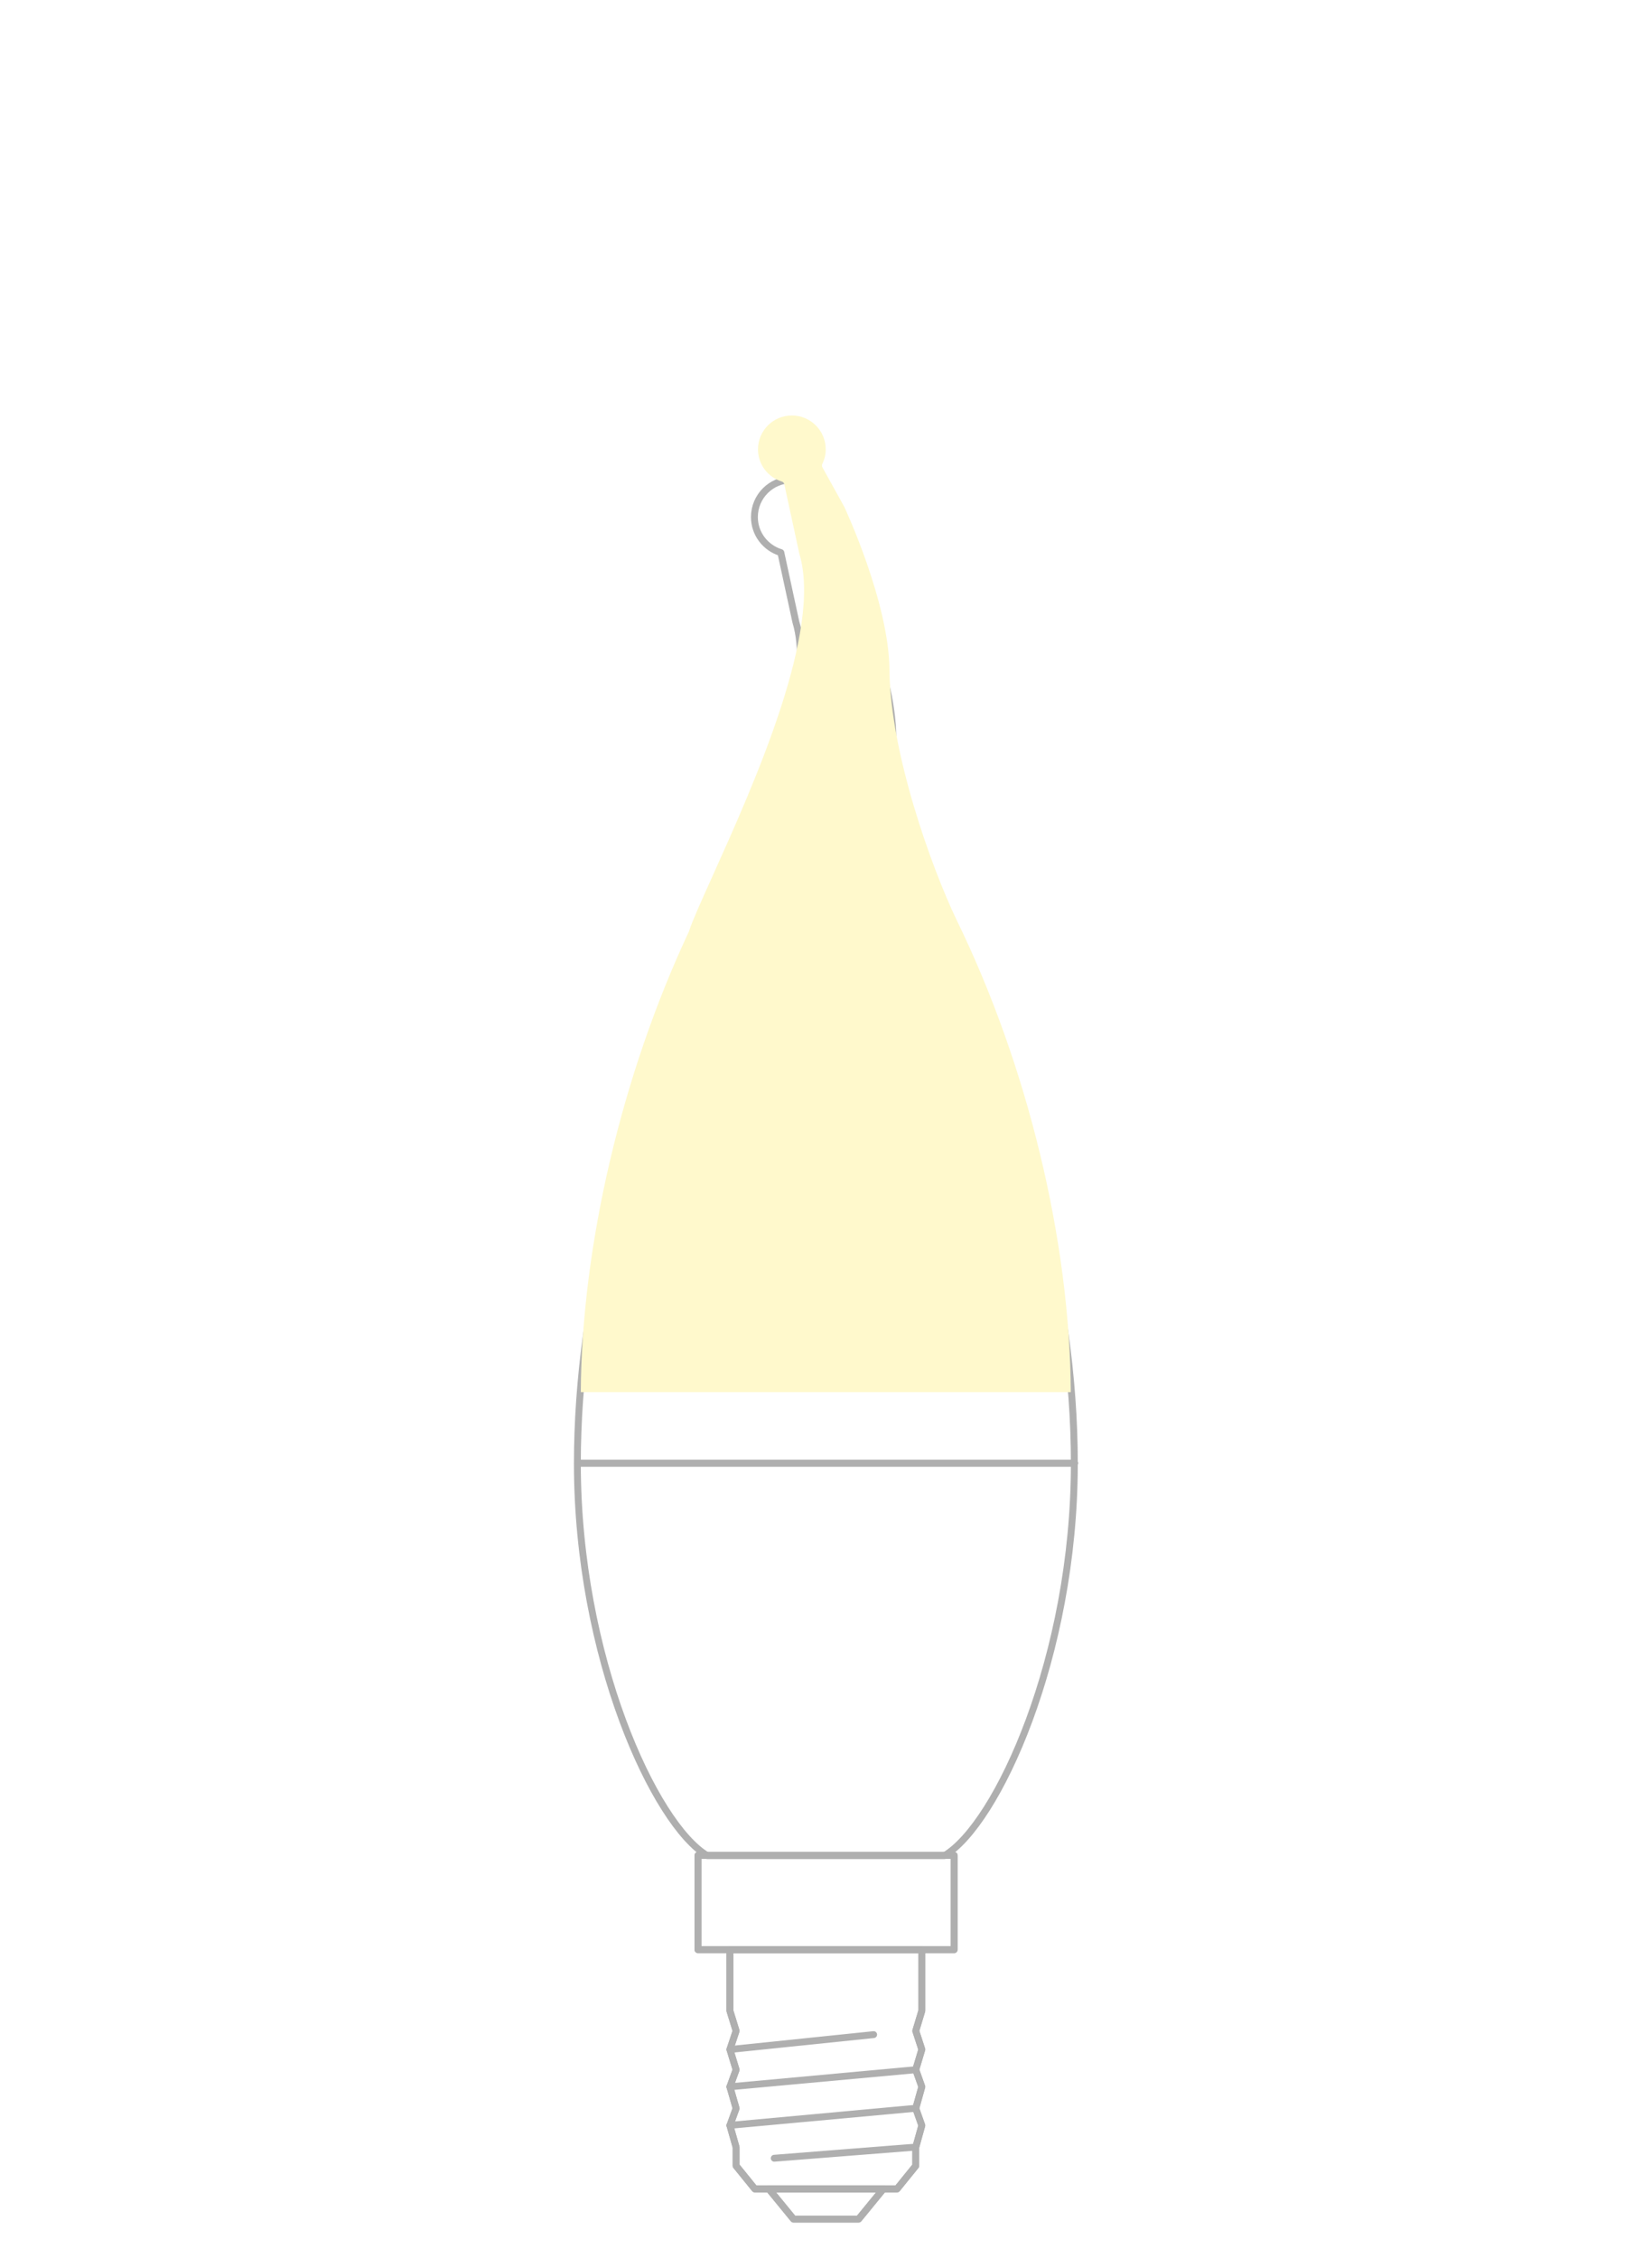 <?xml version="1.0" encoding="UTF-8"?>
<svg id="Layer_2" data-name="Layer 2" xmlns="http://www.w3.org/2000/svg" xmlns:xlink="http://www.w3.org/1999/xlink" viewBox="0 0 120 164.03">
  <defs>
    <style>
      .cls-1, .cls-2 {
        fill: none;
      }

      .cls-2 {
        stroke: #afafaf;
        stroke-linecap: round;
        stroke-linejoin: round;
        stroke-width: .5px;
      }

      .cls-3 {
        fill: url(#linear-gradient);
        filter: url(#drop-shadow-1);
      }
    </style>
    <linearGradient id="linear-gradient" x1="42.2" y1="70.65" x2="77.79" y2="70.65" gradientUnits="userSpaceOnUse">
      <stop offset="0" stop-color="#fff9cc"/>
      <stop offset="1" stop-color="#fff9cc"/>
    </linearGradient>
    <filter id="drop-shadow-1" x="11.89" y="0" width="96" height="132" filterUnits="userSpaceOnUse">
      <feOffset dx="0" dy="-5"/>
      <feGaussianBlur result="blur" stdDeviation="10"/>
      <feFlood flood-color="#fff9cc" flood-opacity=".75"/>
      <feComposite in2="blur" operator="in"/>
      <feComposite in="SourceGraphic"/>
    </filter>
  </defs>
  <g id="Layer_2-2" data-name="Layer 2">
    <rect class="cls-1" y="24.03" width="120" height="140"/>
    <g>
      <g>
        <path id="path18-7" class="cls-2" d="M64.17,158.99l-1.8,2.2h-4.73l-1.8-2.2h8.33"/>
        <path id="path20-6" class="cls-2" d="M64.17,158.99l-1.8,2.2h-4.73l-1.8-2.2h8.33,0Z"/>
        <path id="path22-6" class="cls-2" d="M66.96,141.62v4.44l-.44,1.46.44,1.35-.44,1.47.44,1.24-.44,1.57.44,1.24-.44,1.58v1.35l-1.36,1.68h-10.33l-1.36-1.68v-1.35l-.45-1.58.45-1.24-.45-1.57.45-1.24-.45-1.47.45-1.35-.45-1.46v-4.44h13.94"/>
        <path id="path24-6" class="cls-2" d="M66.96,141.62v4.44l-.44,1.46.44,1.35-.44,1.47.44,1.24-.44,1.57.44,1.24-.44,1.58v1.35l-1.36,1.68h-10.33l-1.36-1.68v-1.35l-.45-1.58.45-1.24-.45-1.57.45-1.24-.45-1.47.45-1.35-.45-1.46v-4.44h13.94Z"/>
        <path id="path26-7" class="cls-2" d="M66.52,153.14l-13.5,1.24"/>
        <path id="path28-7" class="cls-2" d="M66.52,150.34l-13.5,1.24"/>
        <path id="path30-7" class="cls-2" d="M66.52,155.96l-10.28.81"/>
        <path id="path32-7" class="cls-2" d="M63.46,147.79l-10.43,1.08"/>
        <path id="path34-6" class="cls-2" d="M69.31,141.62h-18.61v-6.85h18.61v6.85"/>
        <path id="path36-6" class="cls-2" d="M69.31,141.62h-18.61v-6.85h18.61v6.85Z"/>
        <path id="path38-4" class="cls-2" d="M78.06,106.28h-36.1"/>
        <path id="path40-4" class="cls-2" d="M78.06,106.28h-36.1"/>
        <path class="cls-2" d="M49.81,72.48c1.13-3.5,10.17-20.16,8-27.3l-1.09-5.04c-1.11-.34-1.92-1.36-1.92-2.58,0-1.5,1.21-2.71,2.71-2.71s2.71,1.21,2.71,2.71c0,.42-.1.81-.27,1.17.7,1.27,1.61,2.9,1.61,2.9,0,0,3.27,6.95,3.3,11.95.04,6.03,3.15,14.5,4.86,18.05,4.41,9.03,8.32,22.01,8.32,34.67,0,14.03-5.61,26.22-9.44,28.49h-17.22c-3.83-2.27-9.44-14.46-9.44-28.49,0-12.23,3.65-24.81,7.87-33.81h0Z"/>
      </g>
      <path class="cls-3" d="M50.04,72.68s.02-.04.02-.07c.25-.77.9-2.2,1.71-4,2.99-6.65,8-17.78,6.29-23.4l-1.09-5.04c-.02-.09-.08-.16-.17-.19-1.04-.32-1.74-1.26-1.74-2.34,0-1.36,1.1-2.46,2.46-2.46s2.46,1.1,2.46,2.46c0,.36-.08.72-.25,1.06-.03.07-.03.16,0,.23.7,1.26,1.6,2.89,1.6,2.89.04.08,3.25,6.96,3.28,11.85.04,5.92,3.02,14.28,4.88,18.16,5.15,10.55,8.24,23.34,8.29,34.29h-35.59c.05-10.57,2.97-23.04,7.84-33.43Z"/>
    </g>
  </g>
</svg>